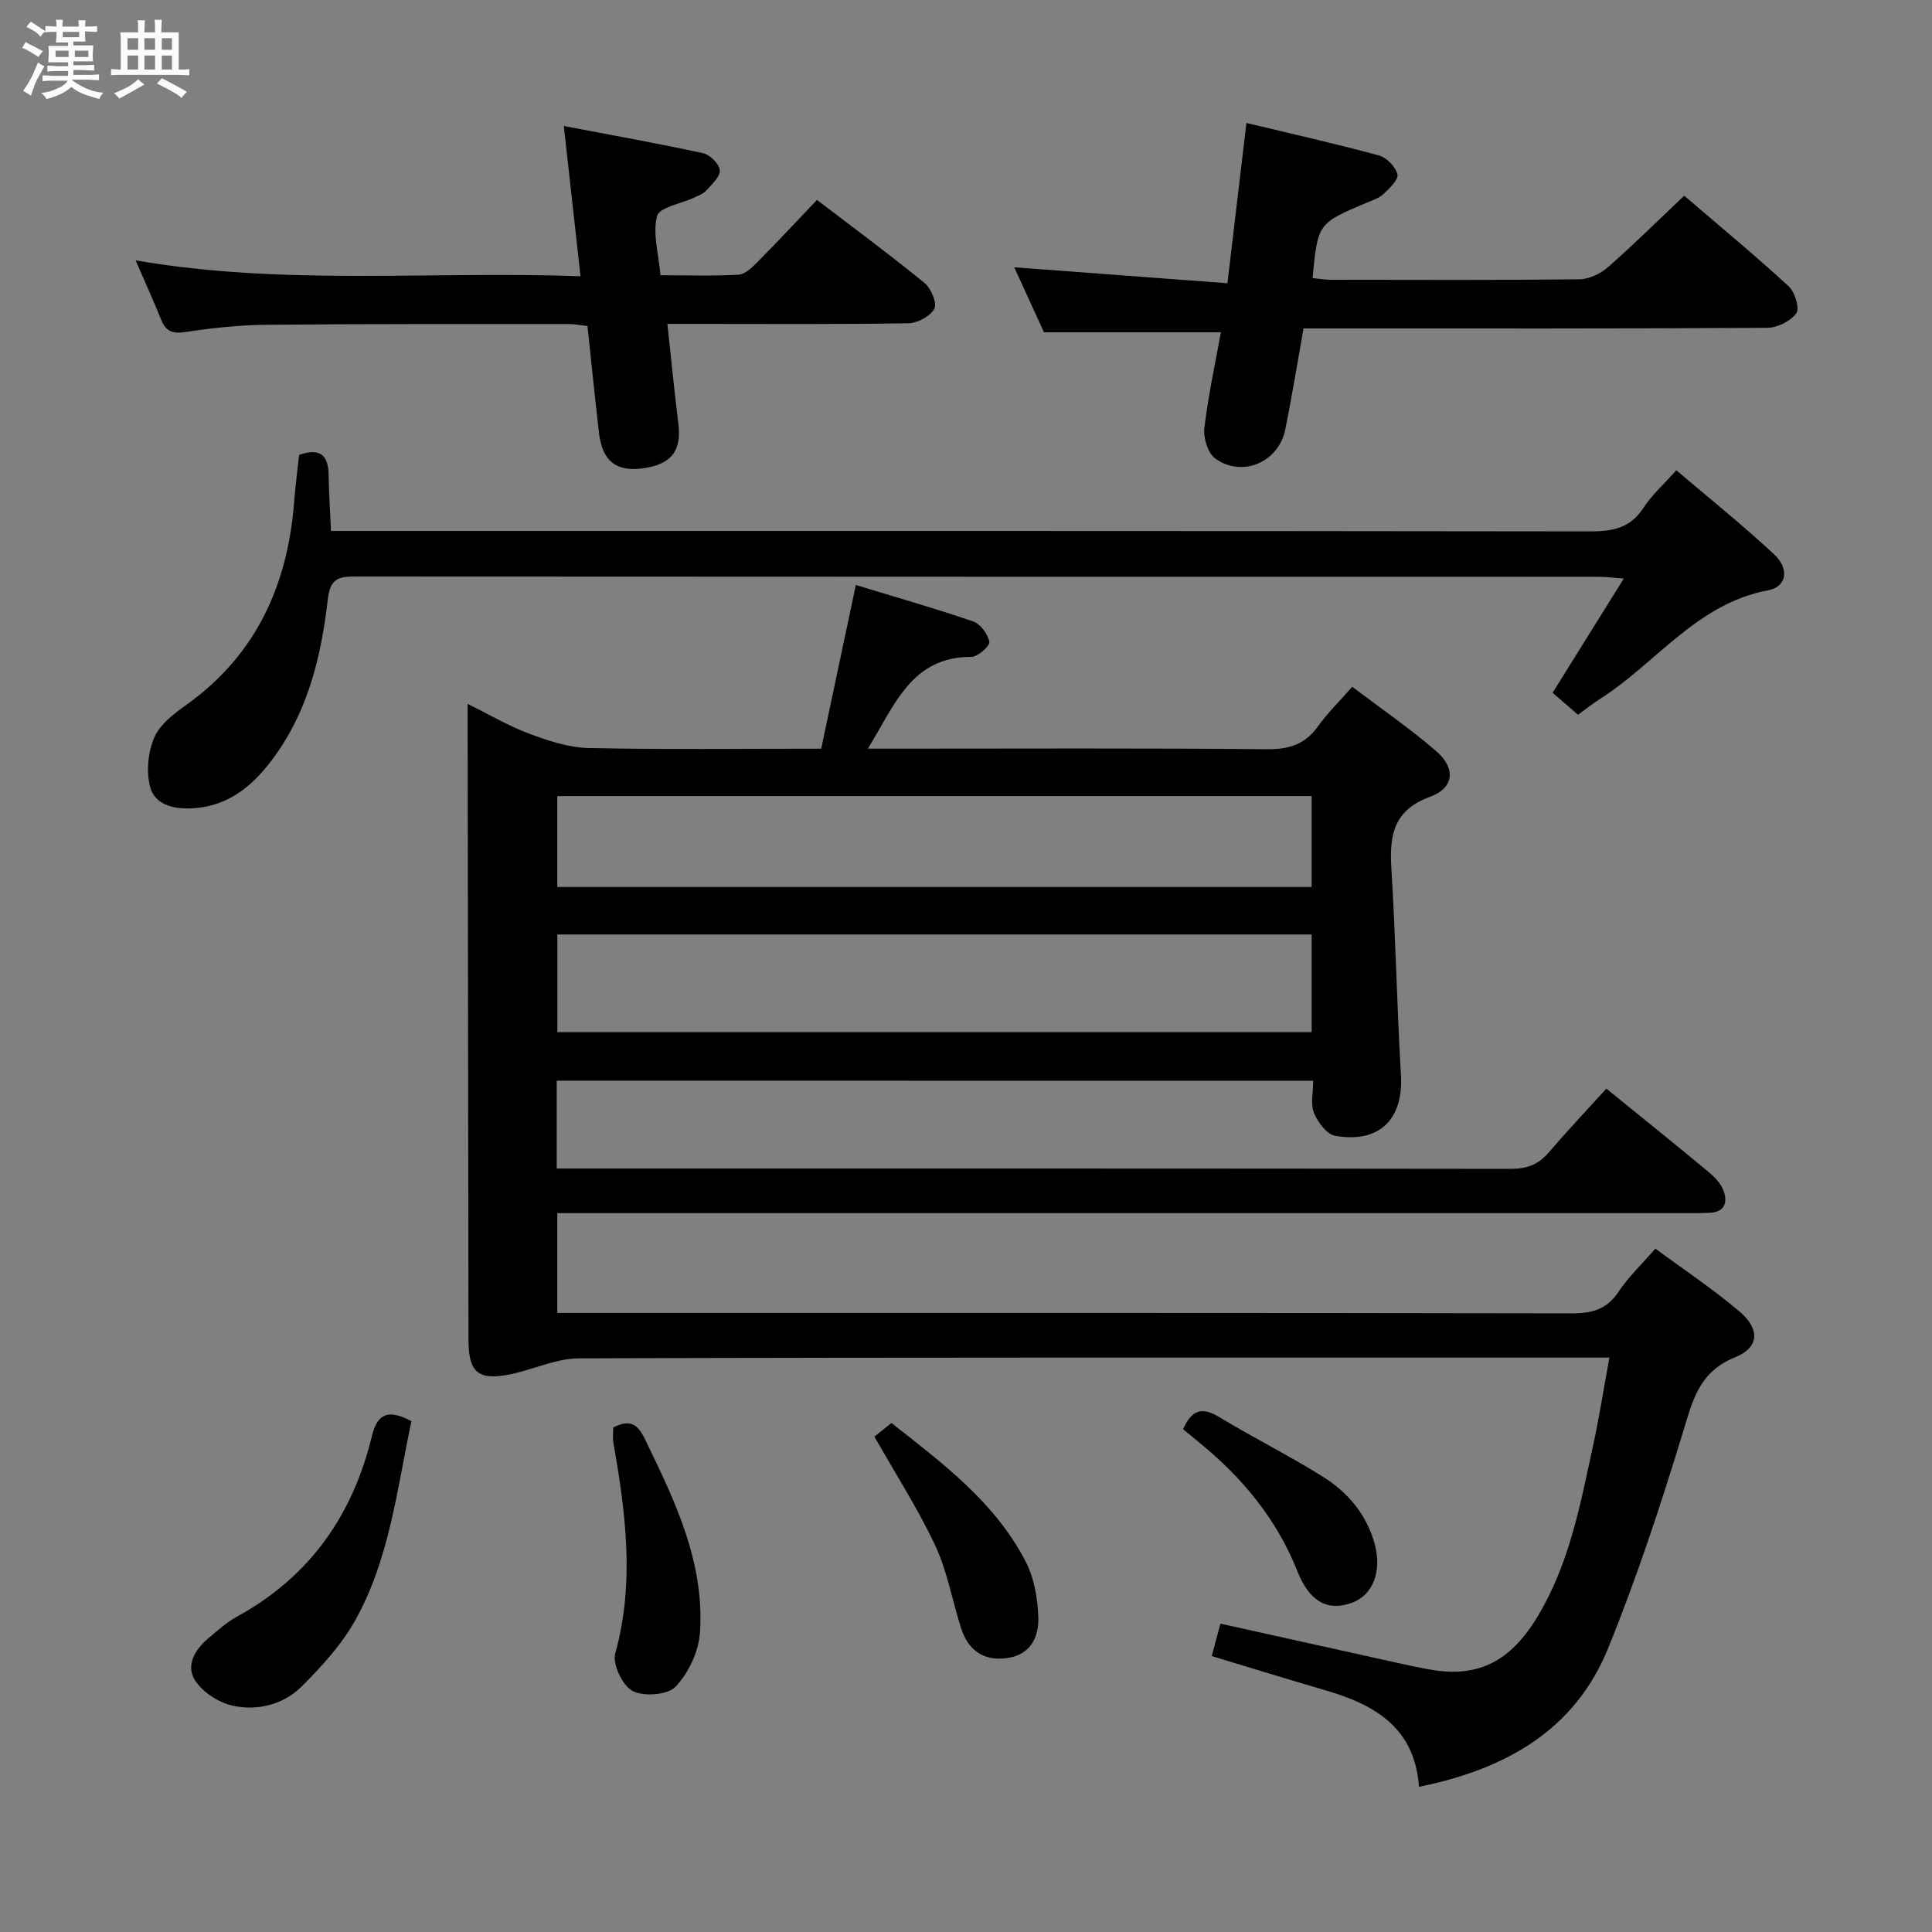 <svg enable-background="new 0 0 400 400" viewBox="0 0 400 400" xmlns="http://www.w3.org/2000/svg"><rect x="0" y="0" width="400" height="400" fill="#808080" stroke="none"/><path d="m6.8 9.5c.6.3 1.3.7 2.1 1.1-.4.4-.7.8-.9 1.2-.7-.4-1.3-.8-1.8-1.1s-1.1-.6-1.6-.8c.2-.4.5-.8.7-1.2.4.2.8.5 1.5.8zm.9 6.9c-.3.6-.5 1.1-.7 1.7s-.4 1.1-.6 1.7c-.6-.4-1.1-.7-1.6-1 .7-1 1.2-1.8 1.5-2.4.3-.5.6-1.1.8-1.7.3-.6.5-1.2.8-1.8.3.3.8.6 1.3.8-.7 1.3-1.2 2.2-1.5 2.7zm.1-11c.4.3 1 .7 1.7 1.1-.5.2-.8.6-1.1 1.1-.5-.6-1-1-1.4-1.2s-.9-.6-1.5-.8c.2-.4.5-.7.9-1.1.5.3.9.6 1.4.9zm10.5 13.1c1 .4 2 .6 3.1.7-.4.4-.7.8-.8 1.3-.9-.2-1.9-.6-3-.9-1-.4-2-.9-2.8-1.6-.5.4-1.1.9-1.9 1.3s-1.9.9-3.3 1.2c-.1-.3-.5-.8-1.1-1.3 1 0 2.1-.3 3.2-.8 1.2-.5 1.9-1 2.3-1.7h-3.2c-.4 0-1 0-2 .1v-1.2c1 0 1.7.1 2 .1h3.3v-1h-2.3c-.2 0-.9 0-2 .1v-1.2c1.2 0 1.9.1 2 .1h2.3v-.8h-4.1c0-.7.1-1.2.1-1.6 0-.5 0-1.1-.1-1.8h4.1v-.7h-2.5c0-.6.1-1.1.1-1.6v-.6h-.5c-.4 0-1 0-1.8.1v-1.3c1.2 0 1.9.1 2.1.1h.2c0-.3 0-.8-.1-1.4h1.4c0 .6-.1 1-.1 1.4h3.4c0-.4 0-.8-.1-1.3h1.5c0 .4-.1.9-.1 1.3.7 0 1.5 0 2.5-.1v1.2c-1 0-1.8-.1-2.5-.1v.6c0 .3 0 .8.1 1.5h-2.5v.8h4.1c0 .7-.1 1.3-.1 1.8s0 1 .1 1.5h-4.1v.8h1.4c.8 0 1.8 0 2.9-.1v1.2c-1 0-1.9-.1-2.8-.1h-1.5v1h3.2c.3 0 1 0 2.1-.1v1.2c-1.1 0-1.8-.1-2.1-.1h-3.4l-.1.1c1.4 1 2.4 1.5 3.4 1.9zm-4.1-6.7v-1.3h-2.7v1.3zm2.2-4.1v-1.1h-3.4v1.1zm1.9 4.1v-1.3h-2.8v1.3z" fill="#fafbfc"/><path d="m37 6.7v2.3 5.4c1 0 1.8 0 2.2-.1v1.3c-.6 0-1.5-.1-2.5-.1h-11.9c-.7 0-1.3 0-1.8.1v-1.3c.5 0 1.1.1 2 .1v-5.2c0-1 0-1.8-.1-2.5h3.7c0-1.3 0-2.1-.1-2.5h1.5c0 .4-.1 1.3-.1 2.5h2.2c0-1.2 0-2.1-.1-2.6h1.5c0 .4-.1 1.3-.1 2.6zm-12.3 13.7c-.3-.4-.7-.8-1.1-1.1 1.1-.4 2.1-.9 2.9-1.3.8-.5 1.5-1 2.1-1.6.4.4.9.8 1.3 1.1-2.5 1.4-4.2 2.4-5.2 2.9zm3.9-10.1v-2.4h-2.2v2.4zm0 4.1v-2.9h-2.2v2.9zm3.5-4.1v-2.4h-2.2v2.4zm0 4.1v-2.9h-2.2v2.9zm.4 2.9 1-1.1c.6.3 1.4.7 2.5 1.3s2 1.1 2.7 1.5c-.4.4-.8.8-1.1 1.3-.8-.8-2.5-1.7-5.1-3zm3.1-7v-2.4h-2.1v2.4zm0 4.1v-2.9h-2.1v2.9z" fill="#fafbfc"/><g fill="#000001"><path d="m115.26 223.74v18.19h5.47c64 0 127.99-.02 191.99.07 3.26 0 5.68-.79 7.82-3.28 3.89-4.53 7.99-8.87 12.04-13.33 7.83 6.36 14.58 11.78 21.23 17.31 1.24 1.03 2.51 2.38 3.04 3.84.84 2.3.31 4.38-2.77 4.55-1.66.09-3.33.08-5 .08-75.83 0-151.66 0-227.49 0-1.97 0-3.93 0-6.21 0v20.65h6.12c68 0 135.99-.04 203.99.09 4.21.01 7.22-.85 9.64-4.5 2-3.02 4.71-5.57 7.6-8.9 5.9 4.37 11.97 8.39 17.48 13.08 4.21 3.59 4.03 7.4-.97 9.42-7.52 3.03-8.81 8.99-10.84 15.64-4.6 15.05-9.54 30.06-15.47 44.63-6.95 17.07-21.35 25.05-39.15 28.66-.84-12.22-9.13-17.01-19.33-19.97-7.78-2.26-15.52-4.67-23.57-7.1.61-2.29 1.15-4.31 1.8-6.71 12.43 2.76 24.67 5.48 36.9 8.18 2.27.5 4.55.99 6.84 1.38 9.75 1.62 16.33-1.78 21.92-11.04 6.59-10.91 8.85-23.2 11.49-35.37 1.26-5.81 2.18-11.7 3.38-18.23-2.29 0-4.07 0-5.85 0-69.16 0-138.33-.07-207.49.15-4.75.02-9.47 2.33-14.25 3.31-6.57 1.34-8.61-.39-8.62-6.97-.06-41.83-.12-83.66-.18-125.49 0-1.82 0-3.65 0-6.34 4.6 2.26 8.54 4.6 12.77 6.17 3.92 1.46 8.13 2.87 12.25 2.96 15.81.34 31.64.14 48.18.14 2.33-11.04 4.65-21.97 7.17-33.89 8.3 2.53 16.37 4.82 24.28 7.54 1.51.52 3.06 2.62 3.36 4.23.16.83-2.4 3.12-3.72 3.11-12.44-.03-15.85 9.99-21.43 19h5.71c25.67 0 51.33-.13 76.99.12 4.62.04 7.89-1.07 10.56-4.82 1.92-2.69 4.32-5.03 7.02-8.11 5.91 4.48 11.92 8.6 17.41 13.34 4.04 3.49 3.74 7.58-1.26 9.42-7.88 2.9-8.46 8.29-8.02 15.24.88 14.1 1.12 28.24 1.96 42.34.55 9.16-4.42 14.25-13.64 12.62-1.73-.31-3.59-2.83-4.37-4.75-.74-1.82-.16-4.19-.16-6.64-52.45-.02-104.36-.02-156.62-.02zm156.3-30.27c-52.49 0-104.36 0-156.17 0v20.23h156.17c0-6.88 0-13.45 0-20.23zm0-28.65c-52.2 0-104.2 0-156.18 0v18.82h156.18c0-6.38 0-12.45 0-18.82z"/><path d="m61.93 94.18c4.59-1.6 6.08.3 6.12 4.35.04 3.63.3 7.25.48 11.4h6.29c84.82 0 169.64-.03 254.45.09 4.67.01 8.3-.71 11-4.89 1.69-2.62 4.12-4.76 6.79-7.77 6.81 5.8 13.78 11.37 20.28 17.44 3.18 2.97 2.58 6.7-1.25 7.41-14.76 2.75-23.12 15.01-34.71 22.42-1.53.97-2.95 2.11-4.67 3.35-1.74-1.51-3.34-2.89-5.26-4.55 4.8-7.7 9.52-15.27 14.74-23.65-2.21-.16-3.72-.36-5.23-.36-85.82-.01-171.64 0-257.45-.06-3.5 0-5.15.5-5.64 4.71-1.3 11.25-3.85 22.26-10.51 31.81-4.33 6.21-9.59 11.11-17.72 11.48-3.75.17-7.63-.75-8.58-4.52-.8-3.16-.41-7.14.88-10.15 1.15-2.68 4-4.88 6.53-6.68 14.68-10.44 21.19-25.09 22.47-42.56.24-3.12.67-6.22.99-9.27z"/><path d="m348.7 40.52c7.11 6.1 14.53 12.24 21.62 18.74 1.29 1.18 2.32 4.57 1.59 5.59-1.18 1.64-3.92 3.01-6.01 3.02-30.12.19-60.26.13-90.4.13-1.8 0-3.6 0-5.62 0-1.29 7.23-2.4 14.09-3.77 20.9-1.37 6.8-8.92 10.07-14.53 6.01-1.52-1.1-2.47-4.25-2.23-6.29.8-6.73 2.26-13.37 3.42-19.83-12.09 0-23.99 0-36.63 0-1.73-3.79-3.85-8.43-6.15-13.45 14.75 1.1 29.14 2.18 44.14 3.3 1.36-11.43 2.61-22.02 3.93-33.18 9.5 2.28 18.52 4.3 27.44 6.73 1.59.43 3.46 2.36 3.82 3.92.25 1.1-1.66 2.91-2.91 4.08-.92.87-2.29 1.28-3.51 1.8-10.06 4.26-10.06 4.25-11.15 15.58 1.25.12 2.5.35 3.75.35 17.15.02 34.3.1 51.45-.09 2.01-.02 4.38-1.13 5.93-2.49 5.26-4.59 10.21-9.52 15.82-14.82z"/><path d="m169.15 41.39c7.6 5.81 15.07 11.33 22.26 17.19 1.35 1.1 2.65 4.18 2.04 5.32-.83 1.57-3.49 3-5.39 3.03-14.66.24-29.32.13-43.98.13-1.8 0-3.61 0-5.9 0 .78 7.21 1.42 13.92 2.26 20.6.72 5.69-1.45 8.53-7.45 9.32-5.47.71-8.3-1.56-8.98-7.37-.84-7.25-1.57-14.51-2.38-22.11-1.36-.15-2.63-.41-3.9-.41-20.82.01-41.65-.05-62.47.15-5.63.05-11.29.65-16.86 1.5-2.67.41-4.04-.11-5.02-2.53-1.59-3.93-3.35-7.8-5.3-12.3 30.77 5.3 61.06 2.16 92.11 3.28-1.15-10.31-2.23-20.07-3.46-31.1 10.18 1.94 19.55 3.61 28.84 5.63 1.42.31 3.35 2.23 3.46 3.54.11 1.32-1.65 2.9-2.8 4.18-.63.7-1.67 1.07-2.56 1.49-2.66 1.25-7.15 1.98-7.63 3.79-.95 3.59.31 7.76.7 12.27 5.63 0 10.9.18 16.15-.12 1.37-.08 2.84-1.51 3.95-2.63 4.08-4.12 8.02-8.36 12.31-12.85z"/><path d="m85.18 294.25c-2.98 14.06-4.53 28.39-11.53 41.04-2.83 5.11-6.97 9.65-11.14 13.82-3.8 3.8-9.15 5.17-14.34 4.03-2.88-.63-6.15-2.75-7.75-5.18-2.02-3.07-.11-6.4 2.66-8.72 1.91-1.6 3.78-3.33 5.94-4.51 15.1-8.24 24.04-21.05 28.01-37.52 1.15-4.74 3.6-5.41 8.15-2.96z"/><path d="m126.96 295.55c3.59-1.84 5.13-.56 6.55 2.38 6.19 12.71 12.39 25.48 11.41 40.07-.26 3.9-2.34 8.32-5.01 11.18-1.62 1.74-6.56 2.13-8.9.94-2.09-1.06-4.25-5.56-3.63-7.78 4.09-14.74 2.13-29.24-.41-43.82-.15-.96-.01-1.96-.01-2.97z"/><path d="m181.04 297.44c.98-.79 2.12-1.71 3.52-2.82 10.68 8.39 21.52 16.47 27.84 28.78 1.73 3.38 2.44 7.56 2.57 11.41.14 4.17-1.63 7.87-6.61 8.5-4.91.62-7.96-1.78-9.4-6.28-1.81-5.66-2.82-11.68-5.31-17-3.57-7.62-8.16-14.74-12.61-22.59z"/><path d="m244.95 295.9c1.68-3.82 3.78-4.76 7.41-2.55 7.08 4.29 14.51 7.99 21.52 12.38 5.15 3.22 9.04 7.79 10.72 13.87 1.56 5.67-.33 10.63-4.65 12.22-5.07 1.87-8.85-.21-11.36-6.56-4.28-10.79-11.41-19.36-20.31-26.61-1.14-.93-2.26-1.87-3.33-2.75z"/></g></svg>